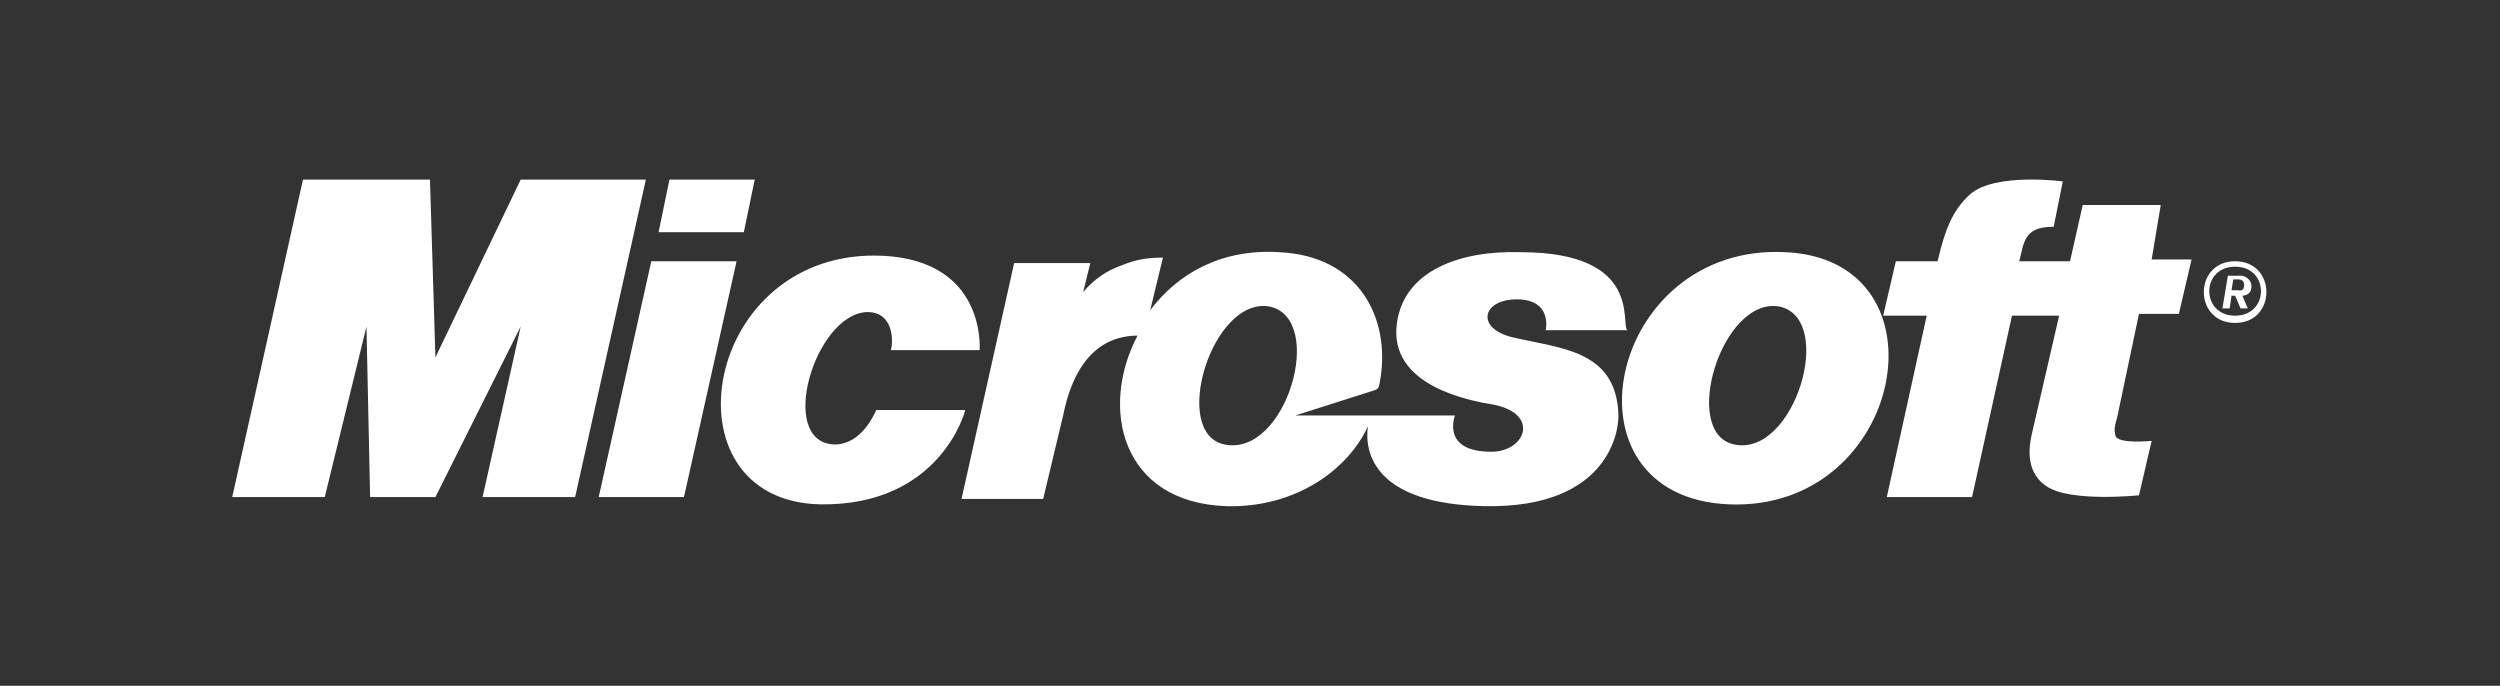 <?xml version="1.0" encoding="utf-8"?>
<!-- Generator: Adobe Illustrator 17.1.0, SVG Export Plug-In . SVG Version: 6.00 Build 0)  -->
<!DOCTYPE svg PUBLIC "-//W3C//DTD SVG 1.1//EN" "http://www.w3.org/Graphics/SVG/1.1/DTD/svg11.dtd">
<svg version="1.1" id="Layer_2" xmlns="http://www.w3.org/2000/svg" xmlns:xlink="http://www.w3.org/1999/xlink" x="0px" y="0px"
	 viewBox="0 0 137.8 37.8" enable-background="new 0 0 137.8 37.8" xml:space="preserve">
<rect x="0" y="0" width="137.8" height="37.8" fill="#333333" stroke="none"/>
<g>
	<g>
		<path fill="#FFFFFF" d="M28.7,9.9L24,19.7l-0.3-9.8h-7l-3.9,17.5h5.1l2.3-9.4l0.2,9.4h3.6l4.7-9.4l-2.1,9.4h5.1l3.9-17.5
			C35.7,9.9,28.7,9.9,28.7,9.9z M41.6,9.9h-4.7l-0.6,2.9H41L41.6,9.9z M35.9,14.4l-2.9,13l4.7,0l2.9-13H35.9z M48.3,22.6
			c-0.1,0.2-0.8,1.9-2.3,1.9c-3.2-0.1-1.1-7.2,1.8-7.3c1.6,0,1.4,1.9,1.3,2.1H54c0-0.2,0.3-4.9-5.3-5.2c-10-0.5-12.3,13.5-3.5,13.7
			c6.6,0.1,8-5.1,8-5.2L48.3,22.6L48.3,22.6z M98.4,13.9c-9.8-0.5-12.7,13.5-3.1,13.9C105,28.2,107.6,14.3,98.4,13.9z M95.6,24.5
			c-3-0.6-0.7-8.2,2.5-7.6C101.2,17.6,98.9,25.2,95.6,24.5z M119.1,11.3h-4.3l-0.7,3.1h-2.8l0.1-0.4c0.2-1,0.5-1.5,1.8-1.5l0.5-2.5
			c0,0-3.7-0.5-5.1,0.7c-1,0.9-1.4,2-1.8,3.7h-2.3l-0.7,3h2.4l-2.2,10h4.7l2.2-10l2.6,0l-1.5,6.5c-0.4,1.7,0.2,2.5,0.8,2.9
			c1.3,0.9,5.1,0.5,5.1,0.5l0.7-3c0,0-1.9,0.2-2-0.3c-0.1-0.4,0-0.6,0.1-1l1.2-5.7h2.2l0.7-3h-2.2L119.1,11.3z M83.8,13.9
			c-3.3-0.1-6.4,1-6.8,3.9c-0.5,3.5,4.1,4.3,5.3,4.5c2.6,0.5,1.8,2.6-0.1,2.6c-2.8,0-2-2-2-2l-8.8,0l4.4-1.4
			c0.2-0.1,0.2-0.1,0.3-0.7c0.5-3.3-1.2-6.7-5.6-6.9c-3.2-0.2-5.6,1.2-7.1,3.2l0.7-2.9c-0.8,0-1.5,0.1-2.2,0.4
			c-0.9,0.3-1.6,0.8-2.2,1.5l0.4-1.6h-4.2l-2.9,13h4.5l1.1-4.6c0.8-4,3-4.4,4.1-4.4c-2.1,4-0.9,9.2,4.9,9.4c3.8,0.1,6.7-2,7.8-4.4
			c-0.2,1.4,0.3,4.3,6.5,4.4c6.8,0.1,7.4-4.2,7.3-5.2c-0.2-3.4-3.2-3.5-5.8-4.1c-2.1-0.5-1.7-2.1,0.2-2.1c2,0,1.6,1.7,1.6,1.7h4.5
			C89.3,17.9,90.6,13.9,83.8,13.9z M67.5,24.5c-3-0.6-0.7-8.2,2.5-7.6C73.1,17.6,70.9,25.2,67.5,24.5z M123.2,14.4
			c-2.3,0-2.3,3.4,0,3.4C125.5,17.8,125.5,14.4,123.2,14.4z M123.2,17.4c-1.9,0-1.9-2.7,0-2.7C125.1,14.7,125.1,17.4,123.2,17.4z
			 M123.6,15.2h-0.8l-0.3,1.8h0.4l0.1-0.7h0.2l0.3,0.7h0.4l-0.3-0.7c0,0,0.5,0,0.5-0.5C124.1,15.3,123.6,15.2,123.6,15.2z M123.4,16
			H123l0.1-0.6h0.3c0,0,0.3,0,0.3,0.3C123.7,16.1,123.4,16,123.4,16z"/>
	</g>
</g>
</svg>
